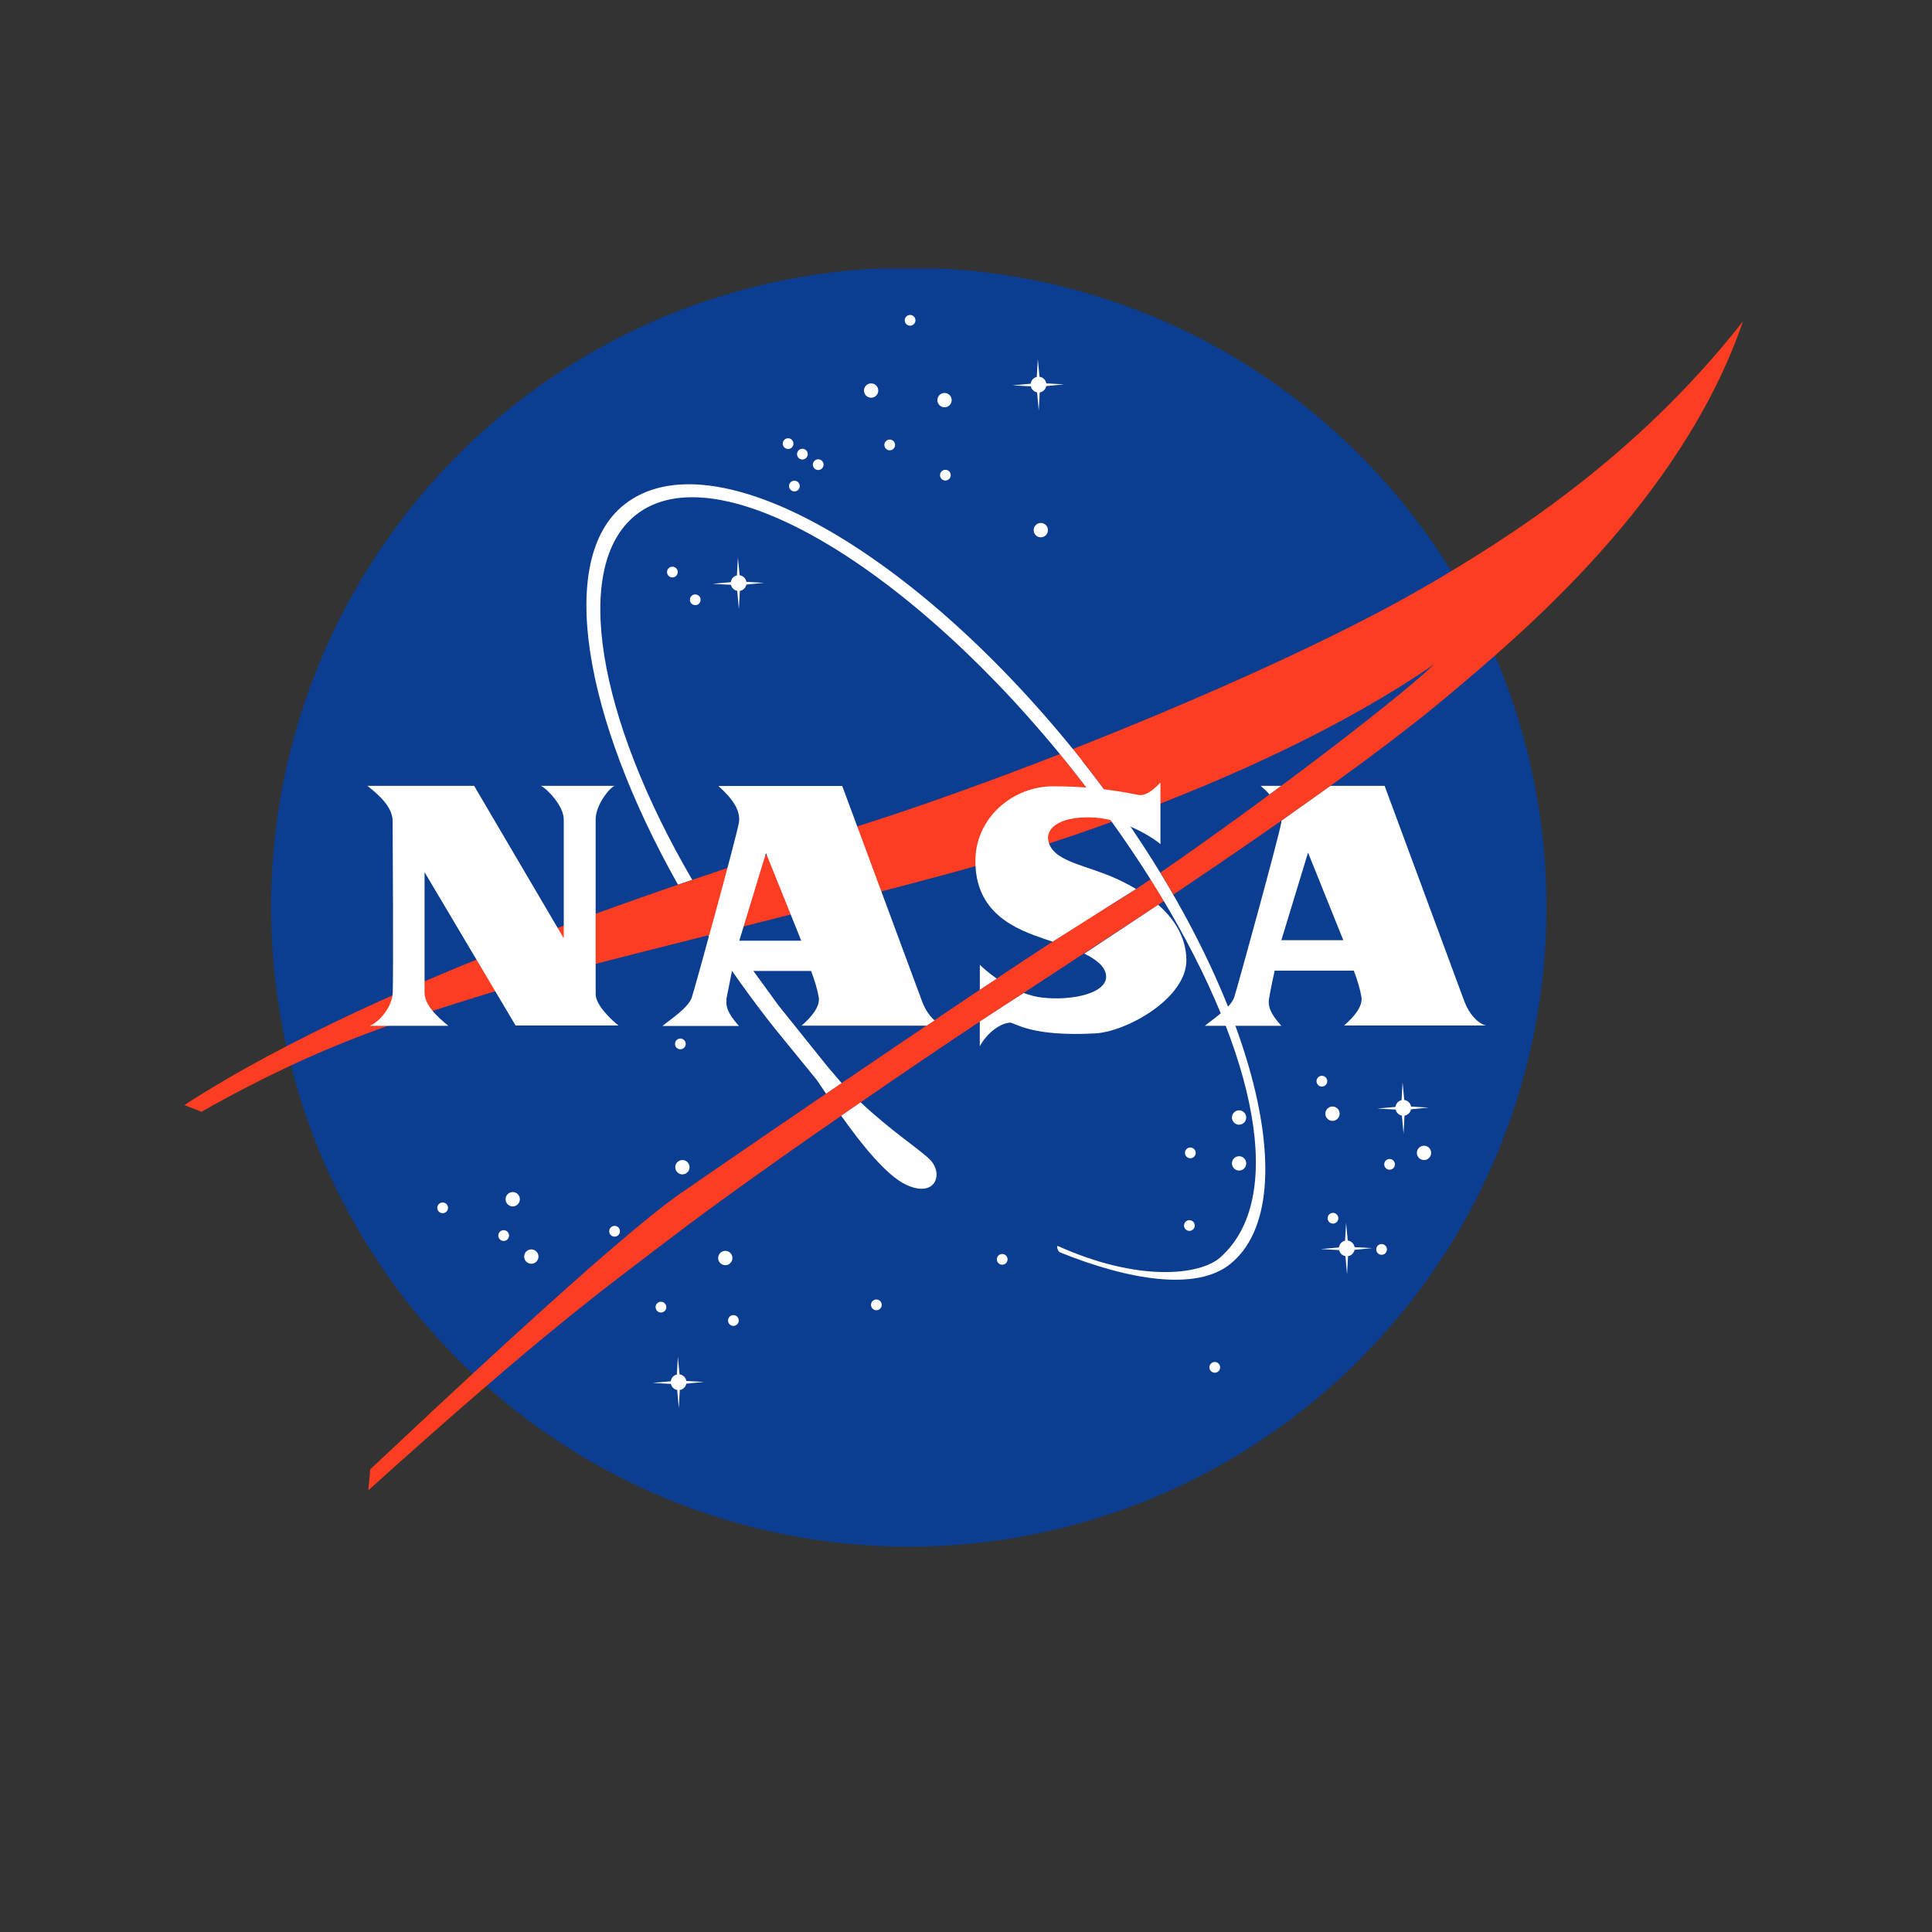 <?xml version="1.0" encoding="UTF-8"?>
<svg xmlns="http://www.w3.org/2000/svg" xmlns:xlink="http://www.w3.org/1999/xlink" width="375pt" height="375pt" viewBox="0 0 375 375" version="1.2">
<rect x="0" y="0" width="375" height="375" fill="#333333" stroke="none"/>
<defs>
<clipPath id="clip1">
  <path d="M 52 52.121 L 301 52.121 L 301 300.371 L 52 300.371 Z M 52 52.121 "/>
</clipPath>
<clipPath id="clip2">
  <path d="M 35.879 62 L 338.645 62 L 338.645 290 L 35.879 290 Z M 35.879 62 "/>
</clipPath>
</defs>
<g id="surface1">
<g clip-path="url(#clip1)" clip-rule="nonzero">
<path style=" stroke:none;fill-rule:nonzero;fill:rgb(4.309%,23.92%,56.859%);fill-opacity:1;" d="M 300.172 176.09 C 300.172 178.121 300.125 180.152 300.023 182.18 C 299.926 184.211 299.773 186.234 299.578 188.258 C 299.379 190.277 299.129 192.293 298.832 194.305 C 298.535 196.312 298.191 198.312 297.793 200.305 C 297.398 202.297 296.957 204.277 296.465 206.25 C 295.973 208.219 295.43 210.176 294.844 212.121 C 294.254 214.066 293.621 215.992 292.938 217.906 C 292.254 219.82 291.527 221.715 290.75 223.59 C 289.977 225.465 289.156 227.324 288.289 229.16 C 287.422 230.996 286.512 232.809 285.559 234.602 C 284.602 236.395 283.605 238.16 282.562 239.902 C 281.52 241.645 280.438 243.359 279.312 245.051 C 278.188 246.738 277.02 248.398 275.812 250.031 C 274.609 251.66 273.363 253.262 272.078 254.832 C 270.793 256.402 269.469 257.941 268.109 259.445 C 266.746 260.949 265.352 262.422 263.918 263.859 C 262.488 265.293 261.02 266.695 259.52 268.059 C 258.02 269.422 256.484 270.75 254.918 272.039 C 253.352 273.328 251.758 274.574 250.129 275.785 C 248.504 276.996 246.848 278.164 245.16 279.293 C 243.477 280.422 241.766 281.508 240.031 282.555 C 238.293 283.598 236.531 284.598 234.742 285.555 C 232.957 286.516 231.148 287.426 229.316 288.297 C 227.484 289.164 225.633 289.988 223.762 290.766 C 221.891 291.543 220 292.273 218.094 292.957 C 216.188 293.641 214.266 294.277 212.324 294.867 C 210.387 295.457 208.434 296 206.469 296.492 C 204.504 296.984 202.531 297.43 200.543 297.828 C 198.555 298.223 196.559 298.57 194.559 298.867 C 192.555 299.168 190.543 299.414 188.527 299.613 C 186.512 299.812 184.492 299.965 182.469 300.062 C 180.445 300.164 178.422 300.211 176.395 300.211 C 174.367 300.211 172.344 300.164 170.32 300.062 C 168.297 299.965 166.277 299.812 164.262 299.613 C 162.246 299.414 160.238 299.168 158.234 298.867 C 156.23 298.57 154.234 298.223 152.246 297.828 C 150.262 297.43 148.285 296.984 146.32 296.492 C 144.355 296 142.402 295.457 140.465 294.867 C 138.523 294.277 136.602 293.641 134.695 292.957 C 132.789 292.273 130.898 291.543 129.027 290.766 C 127.156 289.988 125.305 289.164 123.473 288.297 C 121.641 287.426 119.832 286.516 118.047 285.555 C 116.258 284.598 114.496 283.598 112.762 282.555 C 111.023 281.508 109.312 280.422 107.629 279.293 C 105.941 278.164 104.285 276.996 102.66 275.785 C 101.031 274.574 99.438 273.328 97.871 272.039 C 96.305 270.75 94.77 269.422 93.27 268.059 C 91.77 266.695 90.301 265.293 88.871 263.859 C 87.438 262.422 86.043 260.949 84.68 259.445 C 83.32 257.941 81.996 256.402 80.711 254.832 C 79.426 253.262 78.184 251.66 76.977 250.031 C 75.77 248.398 74.602 246.738 73.477 245.051 C 72.352 243.359 71.27 241.645 70.227 239.902 C 69.184 238.16 68.188 236.395 67.23 234.602 C 66.277 232.809 65.367 230.996 64.5 229.16 C 63.633 227.324 62.812 225.465 62.039 223.59 C 61.262 221.715 60.535 219.82 59.852 217.906 C 59.168 215.992 58.535 214.066 57.945 212.121 C 57.359 210.176 56.816 208.219 56.324 206.25 C 55.832 204.277 55.391 202.297 54.996 200.305 C 54.598 198.312 54.254 196.312 53.957 194.305 C 53.66 192.293 53.41 190.277 53.211 188.258 C 53.016 186.234 52.863 184.211 52.766 182.18 C 52.668 180.152 52.617 178.121 52.617 176.09 C 52.617 174.059 52.668 172.027 52.766 170 C 52.863 167.973 53.016 165.945 53.211 163.926 C 53.41 161.902 53.66 159.887 53.957 157.879 C 54.254 155.867 54.598 153.867 54.996 151.875 C 55.391 149.883 55.832 147.902 56.324 145.93 C 56.816 143.961 57.359 142.004 57.945 140.059 C 58.535 138.117 59.168 136.188 59.852 134.273 C 60.535 132.363 61.262 130.469 62.039 128.59 C 62.812 126.715 63.633 124.859 64.5 123.02 C 65.367 121.184 66.277 119.371 67.23 117.578 C 68.188 115.789 69.184 114.02 70.227 112.277 C 71.27 110.535 72.352 108.82 73.477 107.133 C 74.602 105.441 75.77 103.781 76.977 102.152 C 78.184 100.52 79.426 98.918 80.711 97.348 C 81.996 95.777 83.32 94.242 84.68 92.734 C 86.043 91.23 87.438 89.758 88.871 88.324 C 90.301 86.887 91.77 85.484 93.27 84.121 C 94.77 82.758 96.305 81.43 97.871 80.145 C 99.438 78.855 101.031 77.605 102.66 76.395 C 104.285 75.184 105.941 74.016 107.629 72.887 C 109.312 71.758 111.023 70.672 112.762 69.629 C 114.496 68.582 116.258 67.582 118.047 66.625 C 119.832 65.668 121.641 64.754 123.473 63.887 C 125.305 63.016 127.156 62.195 129.027 61.418 C 130.898 60.641 132.789 59.91 134.695 59.223 C 136.602 58.539 138.523 57.902 140.465 57.312 C 142.402 56.723 144.355 56.184 146.32 55.688 C 148.285 55.195 150.262 54.75 152.246 54.352 C 154.234 53.957 156.23 53.609 158.234 53.312 C 160.238 53.016 162.246 52.766 164.262 52.566 C 166.277 52.367 168.297 52.219 170.32 52.117 C 172.344 52.02 174.367 51.969 176.395 51.969 C 178.422 51.969 180.445 52.02 182.469 52.117 C 184.492 52.219 186.512 52.367 188.527 52.566 C 190.543 52.766 192.555 53.016 194.559 53.312 C 196.559 53.609 198.555 53.957 200.543 54.352 C 202.531 54.75 204.504 55.195 206.469 55.688 C 208.434 56.184 210.387 56.723 212.324 57.312 C 214.266 57.902 216.188 58.539 218.094 59.223 C 220 59.91 221.891 60.641 223.762 61.418 C 225.633 62.195 227.484 63.016 229.316 63.887 C 231.148 64.754 232.957 65.668 234.742 66.625 C 236.531 67.582 238.293 68.582 240.031 69.629 C 241.766 70.672 243.477 71.758 245.16 72.887 C 246.848 74.016 248.504 75.184 250.129 76.395 C 251.758 77.605 253.352 78.855 254.918 80.145 C 256.484 81.43 258.02 82.758 259.52 84.121 C 261.02 85.484 262.488 86.887 263.918 88.324 C 265.352 89.758 266.746 91.23 268.109 92.734 C 269.469 94.242 270.793 95.777 272.078 97.348 C 273.363 98.918 274.609 100.52 275.812 102.152 C 277.02 103.781 278.188 105.441 279.312 107.133 C 280.438 108.82 281.52 110.535 282.562 112.277 C 283.605 114.02 284.602 115.789 285.559 117.578 C 286.512 119.371 287.422 121.184 288.289 123.02 C 289.156 124.859 289.977 126.715 290.75 128.59 C 291.527 130.469 292.254 132.363 292.938 134.273 C 293.621 136.188 294.254 138.117 294.844 140.059 C 295.43 142.004 295.973 143.961 296.465 145.93 C 296.957 147.902 297.398 149.883 297.793 151.875 C 298.191 153.867 298.535 155.867 298.832 157.879 C 299.129 159.887 299.379 161.902 299.578 163.926 C 299.773 165.945 299.926 167.973 300.023 170 C 300.125 172.027 300.172 174.059 300.172 176.09 Z M 300.172 176.09 "/>
</g>
<path style=" stroke:none;fill-rule:nonzero;fill:rgb(100%,100%,100%);fill-opacity:1;" d="M 170.473 75.809 C 170.473 75.992 170.438 76.172 170.367 76.344 C 170.297 76.512 170.199 76.664 170.066 76.793 C 169.938 76.926 169.789 77.023 169.617 77.094 C 169.449 77.164 169.27 77.199 169.086 77.199 C 168.902 77.199 168.727 77.164 168.555 77.094 C 168.387 77.023 168.234 76.926 168.105 76.793 C 167.977 76.664 167.875 76.512 167.805 76.344 C 167.734 76.172 167.699 75.992 167.699 75.809 C 167.699 75.625 167.734 75.449 167.805 75.277 C 167.875 75.105 167.977 74.957 168.105 74.824 C 168.234 74.695 168.387 74.594 168.555 74.523 C 168.727 74.453 168.902 74.418 169.086 74.418 C 169.27 74.418 169.449 74.453 169.617 74.523 C 169.789 74.594 169.938 74.695 170.066 74.824 C 170.199 74.957 170.297 75.105 170.367 75.277 C 170.438 75.449 170.473 75.625 170.473 75.809 Z M 170.473 75.809 "/>
<path style=" stroke:none;fill-rule:nonzero;fill:rgb(100%,100%,100%);fill-opacity:1;" d="M 184.719 77.664 C 184.719 77.848 184.684 78.027 184.613 78.199 C 184.543 78.367 184.445 78.52 184.312 78.648 C 184.184 78.777 184.035 78.879 183.863 78.949 C 183.695 79.02 183.516 79.055 183.332 79.055 C 183.148 79.055 182.973 79.02 182.801 78.949 C 182.633 78.879 182.48 78.777 182.352 78.648 C 182.223 78.52 182.121 78.367 182.051 78.199 C 181.98 78.027 181.945 77.848 181.945 77.664 C 181.945 77.48 181.98 77.305 182.051 77.133 C 182.121 76.961 182.223 76.812 182.352 76.68 C 182.48 76.551 182.633 76.449 182.801 76.379 C 182.973 76.309 183.148 76.273 183.332 76.273 C 183.516 76.273 183.695 76.309 183.863 76.379 C 184.035 76.449 184.184 76.551 184.312 76.68 C 184.445 76.812 184.543 76.961 184.613 77.133 C 184.684 77.305 184.719 77.48 184.719 77.664 Z M 184.719 77.664 "/>
<path style=" stroke:none;fill-rule:nonzero;fill:rgb(100%,100%,100%);fill-opacity:1;" d="M 203.406 102.898 C 203.406 103.082 203.371 103.258 203.301 103.43 C 203.23 103.602 203.133 103.75 203 103.883 C 202.871 104.012 202.723 104.113 202.551 104.184 C 202.383 104.254 202.203 104.289 202.02 104.289 C 201.836 104.289 201.66 104.254 201.488 104.184 C 201.32 104.113 201.168 104.012 201.039 103.883 C 200.91 103.75 200.809 103.602 200.738 103.43 C 200.668 103.258 200.633 103.082 200.633 102.898 C 200.633 102.711 200.668 102.535 200.738 102.363 C 200.809 102.195 200.91 102.043 201.039 101.914 C 201.168 101.781 201.32 101.684 201.488 101.613 C 201.66 101.543 201.836 101.508 202.02 101.508 C 202.203 101.508 202.383 101.543 202.551 101.613 C 202.723 101.684 202.871 101.781 203 101.914 C 203.133 102.043 203.23 102.195 203.301 102.363 C 203.371 102.535 203.406 102.711 203.406 102.898 Z M 203.406 102.898 "/>
<path style=" stroke:none;fill-rule:nonzero;fill:rgb(100%,100%,100%);fill-opacity:1;" d="M 100.906 232.77 C 100.906 232.957 100.871 233.133 100.801 233.305 C 100.73 233.473 100.629 233.625 100.5 233.754 C 100.371 233.887 100.219 233.984 100.051 234.055 C 99.879 234.129 99.703 234.164 99.52 234.164 C 99.336 234.164 99.156 234.129 98.988 234.055 C 98.816 233.984 98.668 233.887 98.539 233.754 C 98.406 233.625 98.309 233.473 98.238 233.305 C 98.168 233.133 98.133 232.957 98.133 232.77 C 98.133 232.586 98.168 232.41 98.238 232.238 C 98.309 232.066 98.406 231.918 98.539 231.785 C 98.668 231.656 98.816 231.555 98.988 231.484 C 99.156 231.414 99.336 231.379 99.52 231.379 C 99.703 231.379 99.879 231.414 100.051 231.484 C 100.219 231.555 100.371 231.656 100.5 231.785 C 100.629 231.918 100.73 232.066 100.801 232.238 C 100.871 232.41 100.906 232.586 100.906 232.77 Z M 100.906 232.77 "/>
<path style=" stroke:none;fill-rule:nonzero;fill:rgb(100%,100%,100%);fill-opacity:1;" d="M 104.516 243.902 C 104.516 244.086 104.48 244.266 104.41 244.434 C 104.34 244.605 104.238 244.758 104.109 244.887 C 103.977 245.016 103.828 245.117 103.656 245.188 C 103.488 245.258 103.312 245.293 103.125 245.293 C 102.941 245.293 102.766 245.258 102.598 245.188 C 102.426 245.117 102.277 245.016 102.145 244.887 C 102.016 244.758 101.914 244.605 101.844 244.434 C 101.773 244.266 101.738 244.086 101.738 243.902 C 101.738 243.719 101.773 243.539 101.844 243.371 C 101.914 243.199 102.016 243.051 102.145 242.918 C 102.277 242.789 102.426 242.688 102.598 242.617 C 102.766 242.547 102.941 242.512 103.125 242.512 C 103.312 242.512 103.488 242.547 103.656 242.617 C 103.828 242.688 103.977 242.789 104.109 242.918 C 104.238 243.051 104.34 243.199 104.41 243.371 C 104.48 243.539 104.516 243.719 104.516 243.902 Z M 104.516 243.902 "/>
<path style=" stroke:none;fill-rule:nonzero;fill:rgb(100%,100%,100%);fill-opacity:1;" d="M 86.961 234.441 C 86.961 234.578 86.934 234.711 86.879 234.84 C 86.828 234.969 86.754 235.078 86.656 235.176 C 86.559 235.273 86.445 235.352 86.316 235.402 C 86.191 235.457 86.059 235.484 85.922 235.484 C 85.781 235.484 85.648 235.457 85.523 235.402 C 85.395 235.352 85.281 235.273 85.184 235.176 C 85.086 235.078 85.012 234.969 84.961 234.84 C 84.906 234.711 84.879 234.578 84.879 234.441 C 84.879 234.301 84.906 234.168 84.961 234.043 C 85.012 233.914 85.086 233.801 85.184 233.703 C 85.281 233.605 85.395 233.531 85.523 233.477 C 85.648 233.426 85.781 233.398 85.922 233.398 C 86.059 233.398 86.191 233.426 86.316 233.477 C 86.445 233.531 86.559 233.605 86.656 233.703 C 86.754 233.801 86.828 233.914 86.879 234.043 C 86.934 234.168 86.961 234.301 86.961 234.441 Z M 86.961 234.441 "/>
<path style=" stroke:none;fill-rule:nonzero;fill:rgb(100%,100%,100%);fill-opacity:1;" d="M 143.395 256.309 C 143.395 256.449 143.367 256.582 143.312 256.711 C 143.262 256.836 143.188 256.949 143.09 257.047 C 142.988 257.145 142.879 257.223 142.75 257.273 C 142.621 257.328 142.488 257.355 142.352 257.355 C 142.211 257.355 142.078 257.328 141.953 257.273 C 141.824 257.223 141.711 257.145 141.613 257.047 C 141.516 256.949 141.441 256.836 141.387 256.711 C 141.336 256.582 141.309 256.449 141.309 256.309 C 141.309 256.172 141.336 256.035 141.387 255.91 C 141.441 255.781 141.516 255.668 141.613 255.57 C 141.711 255.473 141.824 255.395 141.953 255.344 C 142.078 255.289 142.211 255.266 142.352 255.266 C 142.488 255.266 142.621 255.289 142.75 255.344 C 142.879 255.395 142.992 255.473 143.09 255.57 C 143.188 255.668 143.262 255.781 143.312 255.91 C 143.367 256.035 143.395 256.172 143.395 256.309 Z M 143.395 256.309 "/>
<path style=" stroke:none;fill-rule:nonzero;fill:rgb(100%,100%,100%);fill-opacity:1;" d="M 231.898 237.875 C 231.898 238.012 231.871 238.145 231.816 238.273 C 231.766 238.398 231.691 238.512 231.594 238.609 C 231.496 238.707 231.383 238.781 231.258 238.836 C 231.129 238.891 230.996 238.914 230.859 238.914 C 230.719 238.914 230.586 238.891 230.461 238.836 C 230.332 238.781 230.223 238.707 230.125 238.609 C 230.027 238.512 229.949 238.398 229.898 238.273 C 229.844 238.145 229.82 238.012 229.82 237.875 C 229.82 237.734 229.844 237.602 229.898 237.473 C 229.949 237.348 230.027 237.234 230.125 237.137 C 230.223 237.039 230.332 236.965 230.461 236.91 C 230.586 236.859 230.719 236.832 230.859 236.832 C 230.996 236.832 231.129 236.859 231.258 236.91 C 231.383 236.965 231.496 237.039 231.594 237.137 C 231.691 237.234 231.766 237.348 231.82 237.473 C 231.871 237.602 231.898 237.734 231.898 237.875 Z M 231.898 237.875 "/>
<path style=" stroke:none;fill-rule:nonzero;fill:rgb(100%,100%,100%);fill-opacity:1;" d="M 257.621 209.859 C 257.621 209.996 257.594 210.129 257.543 210.258 C 257.488 210.387 257.414 210.5 257.316 210.598 C 257.219 210.695 257.105 210.77 256.977 210.824 C 256.852 210.875 256.719 210.902 256.578 210.902 C 256.441 210.902 256.309 210.875 256.18 210.824 C 256.051 210.77 255.941 210.695 255.844 210.598 C 255.746 210.5 255.668 210.387 255.617 210.258 C 255.562 210.129 255.535 209.996 255.535 209.859 C 255.535 209.719 255.562 209.586 255.617 209.457 C 255.668 209.328 255.746 209.215 255.844 209.117 C 255.941 209.02 256.051 208.945 256.18 208.891 C 256.309 208.84 256.441 208.812 256.578 208.812 C 256.719 208.812 256.852 208.84 256.977 208.891 C 257.105 208.945 257.219 209.02 257.316 209.117 C 257.414 209.215 257.488 209.328 257.543 209.457 C 257.594 209.586 257.621 209.719 257.621 209.859 Z M 257.621 209.859 "/>
<path style=" stroke:none;fill-rule:nonzero;fill:rgb(100%,100%,100%);fill-opacity:1;" d="M 131.551 111.035 C 131.551 111.176 131.523 111.309 131.469 111.434 C 131.418 111.562 131.344 111.676 131.246 111.773 C 131.148 111.871 131.035 111.945 130.906 112 C 130.781 112.051 130.648 112.078 130.508 112.078 C 130.371 112.078 130.238 112.051 130.113 112 C 129.984 111.945 129.871 111.871 129.773 111.773 C 129.676 111.676 129.602 111.562 129.551 111.434 C 129.496 111.309 129.469 111.176 129.469 111.035 C 129.469 110.898 129.496 110.766 129.551 110.637 C 129.602 110.508 129.676 110.398 129.773 110.301 C 129.871 110.203 129.984 110.125 130.113 110.074 C 130.238 110.02 130.371 109.992 130.508 109.992 C 130.648 109.992 130.781 110.02 130.906 110.074 C 131.035 110.125 131.148 110.203 131.246 110.301 C 131.344 110.398 131.418 110.508 131.469 110.637 C 131.523 110.766 131.551 110.898 131.551 111.035 Z M 131.551 111.035 "/>
<path style=" stroke:none;fill-rule:nonzero;fill:rgb(100%,100%,100%);fill-opacity:1;" d="M 159.855 90.188 C 159.855 90.328 159.832 90.461 159.777 90.586 C 159.727 90.715 159.648 90.828 159.551 90.926 C 159.457 91.023 159.344 91.098 159.215 91.152 C 159.09 91.203 158.957 91.23 158.816 91.23 C 158.68 91.23 158.547 91.203 158.422 91.152 C 158.293 91.098 158.18 91.023 158.082 90.926 C 157.984 90.828 157.91 90.715 157.859 90.586 C 157.805 90.461 157.777 90.328 157.777 90.188 C 157.777 90.051 157.805 89.918 157.859 89.789 C 157.91 89.66 157.984 89.551 158.082 89.453 C 158.18 89.355 158.293 89.277 158.422 89.227 C 158.547 89.172 158.68 89.145 158.816 89.145 C 158.957 89.145 159.09 89.172 159.215 89.227 C 159.344 89.277 159.457 89.355 159.551 89.453 C 159.648 89.551 159.727 89.66 159.777 89.789 C 159.832 89.918 159.855 90.051 159.855 90.188 Z M 159.855 90.188 "/>
<path style=" stroke:none;fill-rule:nonzero;fill:rgb(100%,100%,100%);fill-opacity:1;" d="M 156.781 88.148 C 156.781 88.285 156.758 88.418 156.703 88.547 C 156.652 88.676 156.574 88.785 156.477 88.883 C 156.379 88.98 156.27 89.059 156.141 89.109 C 156.016 89.164 155.883 89.191 155.742 89.191 C 155.605 89.191 155.473 89.164 155.344 89.109 C 155.219 89.059 155.105 88.98 155.008 88.883 C 154.91 88.785 154.836 88.676 154.785 88.547 C 154.73 88.418 154.703 88.285 154.703 88.148 C 154.703 88.008 154.73 87.875 154.785 87.75 C 154.836 87.621 154.91 87.508 155.008 87.41 C 155.105 87.312 155.219 87.238 155.344 87.184 C 155.473 87.133 155.605 87.105 155.742 87.105 C 155.883 87.105 156.016 87.133 156.141 87.184 C 156.27 87.238 156.379 87.312 156.477 87.41 C 156.574 87.508 156.652 87.621 156.703 87.75 C 156.758 87.875 156.781 88.008 156.781 88.148 Z M 156.781 88.148 "/>
<path style=" stroke:none;fill-rule:nonzero;fill:rgb(100%,100%,100%);fill-opacity:1;" d="M 154.008 86.105 C 154.008 86.246 153.98 86.379 153.93 86.504 C 153.875 86.633 153.801 86.746 153.703 86.844 C 153.605 86.941 153.492 87.016 153.367 87.07 C 153.238 87.121 153.105 87.148 152.969 87.148 C 152.832 87.148 152.699 87.121 152.57 87.07 C 152.441 87.016 152.332 86.941 152.234 86.844 C 152.137 86.746 152.062 86.633 152.008 86.504 C 151.957 86.379 151.93 86.246 151.93 86.105 C 151.93 85.969 151.957 85.836 152.008 85.707 C 152.062 85.582 152.137 85.469 152.234 85.371 C 152.332 85.273 152.441 85.195 152.57 85.145 C 152.699 85.09 152.832 85.066 152.969 85.066 C 153.105 85.066 153.238 85.09 153.367 85.145 C 153.492 85.195 153.605 85.273 153.703 85.371 C 153.801 85.469 153.875 85.582 153.93 85.707 C 153.98 85.836 154.008 85.969 154.008 86.105 Z M 154.008 86.105 "/>
<path style=" stroke:none;fill-rule:nonzero;fill:rgb(100%,100%,100%);fill-opacity:1;" d="M 135.988 116.418 C 135.988 116.559 135.965 116.691 135.91 116.82 C 135.859 116.945 135.781 117.059 135.684 117.156 C 135.586 117.254 135.477 117.328 135.348 117.383 C 135.219 117.434 135.09 117.461 134.949 117.461 C 134.812 117.461 134.68 117.434 134.551 117.383 C 134.426 117.328 134.312 117.254 134.215 117.156 C 134.117 117.059 134.043 116.945 133.988 116.82 C 133.938 116.691 133.91 116.559 133.91 116.418 C 133.91 116.281 133.938 116.148 133.988 116.02 C 134.043 115.895 134.117 115.781 134.215 115.684 C 134.312 115.586 134.426 115.512 134.551 115.457 C 134.68 115.402 134.812 115.379 134.949 115.379 C 135.09 115.379 135.219 115.402 135.348 115.457 C 135.477 115.512 135.586 115.586 135.684 115.684 C 135.781 115.781 135.859 115.895 135.91 116.02 C 135.965 116.148 135.988 116.281 135.988 116.418 Z M 135.988 116.418 "/>
<path style=" stroke:none;fill-rule:nonzero;fill:rgb(100%,100%,100%);fill-opacity:1;" d="M 177.688 62.172 C 177.688 62.312 177.66 62.445 177.609 62.57 C 177.555 62.699 177.48 62.812 177.383 62.91 C 177.285 63.008 177.172 63.082 177.047 63.137 C 176.918 63.188 176.785 63.215 176.648 63.215 C 176.508 63.215 176.379 63.188 176.25 63.137 C 176.121 63.082 176.012 63.008 175.914 62.91 C 175.816 62.812 175.738 62.699 175.688 62.57 C 175.633 62.445 175.609 62.312 175.609 62.172 C 175.609 62.035 175.633 61.902 175.688 61.773 C 175.738 61.645 175.816 61.535 175.914 61.438 C 176.012 61.34 176.121 61.262 176.25 61.211 C 176.379 61.156 176.508 61.129 176.648 61.129 C 176.785 61.129 176.918 61.156 177.047 61.211 C 177.172 61.262 177.285 61.34 177.383 61.438 C 177.48 61.535 177.555 61.645 177.609 61.773 C 177.66 61.902 177.688 62.035 177.688 62.172 Z M 177.688 62.172 "/>
<path style=" stroke:none;fill-rule:nonzero;fill:rgb(100%,100%,100%);fill-opacity:1;" d="M 184.535 92.23 C 184.535 92.367 184.508 92.5 184.457 92.629 C 184.402 92.754 184.328 92.867 184.23 92.965 C 184.133 93.062 184.02 93.141 183.895 93.191 C 183.766 93.246 183.633 93.27 183.496 93.27 C 183.359 93.27 183.227 93.246 183.098 93.191 C 182.973 93.141 182.859 93.062 182.762 92.965 C 182.664 92.867 182.59 92.754 182.535 92.629 C 182.484 92.5 182.457 92.367 182.457 92.23 C 182.457 92.09 182.484 91.957 182.535 91.832 C 182.59 91.703 182.664 91.59 182.762 91.492 C 182.859 91.395 182.973 91.32 183.098 91.266 C 183.227 91.215 183.359 91.188 183.496 91.188 C 183.633 91.188 183.766 91.215 183.895 91.266 C 184.02 91.32 184.133 91.395 184.23 91.492 C 184.328 91.59 184.402 91.703 184.457 91.832 C 184.508 91.957 184.535 92.09 184.535 92.23 Z M 184.535 92.23 "/>
<path style=" stroke:none;fill-rule:nonzero;fill:rgb(100%,100%,100%);fill-opacity:1;" d="M 173.734 86.359 C 173.734 86.5 173.707 86.633 173.652 86.758 C 173.602 86.887 173.527 87 173.43 87.098 C 173.332 87.195 173.219 87.27 173.094 87.324 C 172.965 87.375 172.832 87.402 172.695 87.402 C 172.555 87.402 172.426 87.375 172.297 87.324 C 172.168 87.27 172.059 87.195 171.961 87.098 C 171.863 87 171.785 86.887 171.734 86.758 C 171.68 86.633 171.656 86.5 171.656 86.359 C 171.656 86.223 171.68 86.09 171.734 85.961 C 171.785 85.832 171.863 85.723 171.961 85.625 C 172.059 85.527 172.168 85.449 172.297 85.398 C 172.426 85.344 172.555 85.316 172.695 85.316 C 172.832 85.316 172.965 85.344 173.094 85.398 C 173.219 85.449 173.332 85.527 173.43 85.625 C 173.527 85.723 173.602 85.832 173.652 85.961 C 173.707 86.09 173.734 86.223 173.734 86.359 Z M 173.734 86.359 "/>
<path style=" stroke:none;fill-rule:nonzero;fill:rgb(100%,100%,100%);fill-opacity:1;" d="M 155.23 94.34 C 155.23 94.48 155.203 94.613 155.152 94.738 C 155.098 94.867 155.023 94.98 154.926 95.078 C 154.828 95.176 154.719 95.25 154.59 95.305 C 154.461 95.355 154.328 95.383 154.191 95.383 C 154.055 95.383 153.922 95.355 153.793 95.305 C 153.668 95.25 153.555 95.176 153.457 95.078 C 153.359 94.98 153.285 94.867 153.23 94.738 C 153.18 94.613 153.152 94.48 153.152 94.34 C 153.152 94.203 153.18 94.07 153.23 93.941 C 153.285 93.816 153.359 93.703 153.457 93.605 C 153.555 93.508 153.668 93.43 153.793 93.379 C 153.922 93.324 154.055 93.301 154.191 93.301 C 154.328 93.301 154.461 93.324 154.59 93.379 C 154.719 93.43 154.828 93.508 154.926 93.605 C 155.023 93.703 155.098 93.816 155.152 93.941 C 155.203 94.07 155.23 94.203 155.23 94.34 Z M 155.23 94.34 "/>
<path style=" stroke:none;fill-rule:nonzero;fill:rgb(100%,100%,100%);fill-opacity:1;" d="M 236.824 265.402 C 236.824 265.543 236.797 265.676 236.746 265.801 C 236.691 265.93 236.617 266.043 236.52 266.141 C 236.422 266.238 236.312 266.312 236.184 266.367 C 236.055 266.418 235.922 266.445 235.785 266.445 C 235.648 266.445 235.516 266.418 235.387 266.367 C 235.262 266.312 235.148 266.238 235.051 266.141 C 234.953 266.043 234.879 265.93 234.824 265.801 C 234.773 265.676 234.746 265.543 234.746 265.402 C 234.746 265.266 234.773 265.133 234.824 265.004 C 234.879 264.875 234.953 264.766 235.051 264.668 C 235.148 264.57 235.262 264.492 235.387 264.441 C 235.516 264.387 235.648 264.359 235.785 264.359 C 235.922 264.359 236.055 264.387 236.184 264.441 C 236.312 264.492 236.422 264.57 236.52 264.668 C 236.617 264.766 236.691 264.875 236.746 265.004 C 236.797 265.133 236.824 265.266 236.824 265.402 Z M 236.824 265.402 "/>
<path style=" stroke:none;fill-rule:nonzero;fill:rgb(100%,100%,100%);fill-opacity:1;" d="M 98.805 239.82 C 98.805 239.961 98.777 240.094 98.723 240.223 C 98.672 240.348 98.598 240.461 98.5 240.559 C 98.402 240.66 98.289 240.734 98.16 240.785 C 98.031 240.84 97.898 240.867 97.762 240.867 C 97.621 240.867 97.488 240.84 97.363 240.785 C 97.234 240.734 97.121 240.66 97.023 240.559 C 96.926 240.461 96.852 240.348 96.797 240.223 C 96.746 240.094 96.719 239.961 96.719 239.82 C 96.719 239.684 96.746 239.551 96.797 239.422 C 96.852 239.293 96.926 239.18 97.023 239.082 C 97.121 238.984 97.234 238.91 97.363 238.855 C 97.488 238.801 97.621 238.777 97.762 238.777 C 97.898 238.777 98.031 238.801 98.16 238.855 C 98.289 238.91 98.402 238.984 98.5 239.082 C 98.598 239.18 98.672 239.293 98.723 239.422 C 98.777 239.551 98.805 239.684 98.805 239.82 Z M 98.805 239.82 "/>
<path style=" stroke:none;fill-rule:nonzero;fill:rgb(100%,100%,100%);fill-opacity:1;" d="M 171.145 253.273 C 171.145 253.41 171.121 253.543 171.066 253.672 C 171.016 253.801 170.938 253.914 170.84 254.012 C 170.742 254.109 170.629 254.184 170.504 254.238 C 170.375 254.293 170.242 254.316 170.105 254.316 C 169.965 254.316 169.832 254.293 169.703 254.238 C 169.578 254.184 169.465 254.109 169.367 254.012 C 169.27 253.914 169.195 253.801 169.141 253.672 C 169.09 253.543 169.062 253.41 169.062 253.273 C 169.062 253.133 169.09 253 169.141 252.871 C 169.195 252.746 169.27 252.633 169.367 252.535 C 169.465 252.434 169.578 252.359 169.703 252.309 C 169.832 252.254 169.965 252.227 170.105 252.227 C 170.242 252.227 170.375 252.254 170.504 252.309 C 170.629 252.359 170.742 252.434 170.84 252.535 C 170.938 252.633 171.016 252.746 171.066 252.871 C 171.121 253 171.145 253.133 171.145 253.273 Z M 171.145 253.273 "/>
<path style=" stroke:none;fill-rule:nonzero;fill:rgb(100%,100%,100%);fill-opacity:1;" d="M 120.332 238.988 C 120.332 239.125 120.309 239.258 120.254 239.387 C 120.203 239.516 120.125 239.629 120.027 239.727 C 119.93 239.824 119.816 239.898 119.691 239.953 C 119.562 240.004 119.43 240.031 119.293 240.031 C 119.152 240.031 119.02 240.004 118.891 239.953 C 118.766 239.898 118.652 239.824 118.555 239.727 C 118.457 239.629 118.383 239.516 118.328 239.387 C 118.277 239.258 118.25 239.125 118.25 238.988 C 118.25 238.848 118.277 238.715 118.328 238.586 C 118.383 238.457 118.457 238.344 118.555 238.246 C 118.652 238.148 118.766 238.074 118.891 238.02 C 119.02 237.969 119.152 237.941 119.293 237.941 C 119.43 237.941 119.562 237.969 119.691 238.02 C 119.816 238.074 119.93 238.148 120.027 238.246 C 120.125 238.344 120.203 238.457 120.254 238.586 C 120.309 238.715 120.332 238.848 120.332 238.988 Z M 120.332 238.988 "/>
<path style=" stroke:none;fill-rule:nonzero;fill:rgb(100%,100%,100%);fill-opacity:1;" d="M 129.332 253.715 C 129.332 253.852 129.305 253.988 129.254 254.113 C 129.199 254.242 129.125 254.355 129.027 254.453 C 128.93 254.551 128.816 254.629 128.688 254.68 C 128.562 254.734 128.426 254.762 128.289 254.762 C 128.152 254.762 128.02 254.734 127.891 254.68 C 127.762 254.629 127.648 254.551 127.551 254.453 C 127.453 254.355 127.379 254.242 127.328 254.113 C 127.273 253.988 127.246 253.852 127.246 253.715 C 127.246 253.574 127.273 253.441 127.328 253.316 C 127.379 253.188 127.453 253.074 127.551 252.977 C 127.648 252.879 127.762 252.801 127.891 252.75 C 128.02 252.695 128.152 252.668 128.289 252.668 C 128.426 252.668 128.562 252.695 128.688 252.75 C 128.816 252.801 128.93 252.879 129.027 252.977 C 129.125 253.074 129.199 253.188 129.254 253.316 C 129.305 253.441 129.332 253.574 129.332 253.715 Z M 129.332 253.715 "/>
<path style=" stroke:none;fill-rule:nonzero;fill:rgb(100%,100%,100%);fill-opacity:1;" d="M 195.566 244.438 C 195.566 244.574 195.539 244.711 195.488 244.836 C 195.434 244.965 195.359 245.078 195.262 245.176 C 195.164 245.273 195.051 245.348 194.926 245.402 C 194.797 245.453 194.664 245.48 194.527 245.48 C 194.391 245.48 194.258 245.453 194.129 245.402 C 194 245.348 193.891 245.273 193.793 245.176 C 193.695 245.078 193.621 244.965 193.566 244.836 C 193.516 244.711 193.488 244.574 193.488 244.438 C 193.488 244.301 193.516 244.168 193.566 244.039 C 193.621 243.91 193.695 243.797 193.793 243.699 C 193.891 243.602 194 243.527 194.129 243.477 C 194.258 243.422 194.391 243.395 194.527 243.395 C 194.664 243.395 194.797 243.422 194.926 243.477 C 195.051 243.527 195.164 243.602 195.262 243.699 C 195.359 243.797 195.434 243.91 195.488 244.039 C 195.539 244.168 195.566 244.301 195.566 244.438 Z M 195.566 244.438 "/>
<path style=" stroke:none;fill-rule:nonzero;fill:rgb(100%,100%,100%);fill-opacity:1;" d="M 232.082 223.773 C 232.082 223.91 232.055 224.043 232.004 224.172 C 231.949 224.301 231.875 224.41 231.777 224.508 C 231.68 224.605 231.566 224.684 231.441 224.734 C 231.312 224.789 231.18 224.816 231.043 224.816 C 230.906 224.816 230.773 224.789 230.645 224.734 C 230.52 224.684 230.406 224.605 230.309 224.508 C 230.211 224.41 230.137 224.301 230.082 224.172 C 230.031 224.043 230.004 223.91 230.004 223.773 C 230.004 223.633 230.031 223.5 230.082 223.375 C 230.137 223.246 230.211 223.133 230.309 223.035 C 230.406 222.938 230.52 222.863 230.645 222.809 C 230.773 222.758 230.906 222.73 231.043 222.73 C 231.18 222.73 231.312 222.758 231.441 222.809 C 231.566 222.863 231.68 222.938 231.777 223.035 C 231.875 223.133 231.949 223.246 232.004 223.375 C 232.055 223.5 232.082 223.633 232.082 223.773 Z M 232.082 223.773 "/>
<path style=" stroke:none;fill-rule:nonzero;fill:rgb(100%,100%,100%);fill-opacity:1;" d="M 259.77 236.457 C 259.77 236.594 259.742 236.727 259.688 236.855 C 259.637 236.984 259.562 237.098 259.465 237.195 C 259.367 237.293 259.254 237.367 259.125 237.418 C 259 237.473 258.867 237.5 258.727 237.5 C 258.59 237.5 258.457 237.473 258.332 237.418 C 258.203 237.367 258.09 237.293 257.992 237.195 C 257.895 237.098 257.82 236.984 257.77 236.855 C 257.715 236.727 257.688 236.594 257.688 236.457 C 257.688 236.32 257.715 236.188 257.77 236.059 C 257.82 235.93 257.895 235.816 257.992 235.719 C 258.09 235.621 258.203 235.547 258.332 235.496 C 258.457 235.441 258.59 235.414 258.727 235.414 C 258.867 235.414 259 235.441 259.125 235.496 C 259.254 235.547 259.367 235.621 259.465 235.719 C 259.562 235.816 259.637 235.93 259.688 236.059 C 259.742 236.188 259.77 236.32 259.77 236.457 Z M 259.77 236.457 "/>
<path style=" stroke:none;fill-rule:nonzero;fill:rgb(100%,100%,100%);fill-opacity:1;" d="M 269.203 242.512 C 269.203 242.648 269.176 242.781 269.125 242.91 C 269.07 243.039 268.996 243.152 268.898 243.25 C 268.801 243.348 268.688 243.422 268.562 243.473 C 268.434 243.527 268.301 243.555 268.164 243.555 C 268.027 243.555 267.895 243.527 267.766 243.473 C 267.641 243.422 267.527 243.348 267.43 243.25 C 267.332 243.152 267.258 243.039 267.203 242.91 C 267.152 242.781 267.125 242.648 267.125 242.512 C 267.125 242.375 267.152 242.242 267.203 242.113 C 267.258 241.984 267.332 241.871 267.43 241.773 C 267.527 241.676 267.641 241.602 267.766 241.547 C 267.895 241.496 268.027 241.469 268.164 241.469 C 268.301 241.469 268.434 241.496 268.562 241.547 C 268.688 241.602 268.801 241.676 268.898 241.773 C 268.996 241.871 269.07 241.984 269.125 242.113 C 269.176 242.242 269.203 242.375 269.203 242.512 Z M 269.203 242.512 "/>
<path style=" stroke:none;fill-rule:nonzero;fill:rgb(100%,100%,100%);fill-opacity:1;" d="M 270.754 226 C 270.754 226.137 270.727 226.27 270.676 226.398 C 270.621 226.527 270.547 226.637 270.449 226.734 C 270.352 226.832 270.242 226.91 270.113 226.961 C 269.984 227.016 269.852 227.043 269.715 227.043 C 269.578 227.043 269.445 227.016 269.316 226.961 C 269.191 226.91 269.078 226.832 268.98 226.734 C 268.883 226.637 268.809 226.527 268.754 226.398 C 268.703 226.27 268.676 226.137 268.676 226 C 268.676 225.859 268.703 225.727 268.754 225.602 C 268.809 225.473 268.883 225.359 268.98 225.262 C 269.078 225.164 269.191 225.09 269.316 225.035 C 269.445 224.984 269.578 224.957 269.715 224.957 C 269.852 224.957 269.984 224.984 270.113 225.035 C 270.242 225.09 270.352 225.164 270.449 225.262 C 270.547 225.359 270.621 225.473 270.676 225.602 C 270.727 225.727 270.754 225.859 270.754 226 Z M 270.754 226 "/>
<path style=" stroke:none;fill-rule:nonzero;fill:rgb(100%,100%,100%);fill-opacity:1;" d="M 133.098 202.621 C 133.098 202.762 133.07 202.895 133.02 203.02 C 132.965 203.148 132.891 203.262 132.793 203.359 C 132.695 203.457 132.582 203.531 132.457 203.586 C 132.328 203.637 132.195 203.664 132.059 203.664 C 131.918 203.664 131.789 203.637 131.66 203.586 C 131.531 203.531 131.422 203.457 131.324 203.359 C 131.227 203.262 131.148 203.148 131.098 203.02 C 131.043 202.895 131.02 202.762 131.02 202.621 C 131.02 202.484 131.043 202.352 131.098 202.223 C 131.148 202.094 131.227 201.984 131.324 201.887 C 131.422 201.789 131.531 201.711 131.66 201.66 C 131.789 201.605 131.918 201.578 132.059 201.578 C 132.195 201.578 132.328 201.605 132.457 201.66 C 132.582 201.711 132.695 201.789 132.793 201.887 C 132.891 201.984 132.965 202.094 133.02 202.223 C 133.07 202.352 133.098 202.484 133.098 202.621 Z M 133.098 202.621 "/>
<path style=" stroke:none;fill-rule:nonzero;fill:rgb(100%,100%,100%);fill-opacity:1;" d="M 133.84 226.555 C 133.84 226.738 133.805 226.918 133.734 227.09 C 133.664 227.258 133.562 227.41 133.434 227.539 C 133.305 227.672 133.152 227.77 132.984 227.84 C 132.812 227.91 132.637 227.945 132.453 227.945 C 132.27 227.945 132.09 227.91 131.922 227.84 C 131.75 227.77 131.602 227.672 131.473 227.539 C 131.34 227.41 131.242 227.258 131.172 227.09 C 131.102 226.918 131.066 226.738 131.066 226.555 C 131.066 226.371 131.102 226.195 131.172 226.023 C 131.242 225.852 131.34 225.703 131.473 225.57 C 131.602 225.441 131.75 225.34 131.922 225.27 C 132.09 225.199 132.27 225.164 132.453 225.164 C 132.637 225.164 132.812 225.199 132.984 225.27 C 133.152 225.34 133.305 225.441 133.434 225.57 C 133.562 225.703 133.664 225.852 133.734 226.023 C 133.805 226.195 133.84 226.371 133.84 226.555 Z M 133.84 226.555 "/>
<path style=" stroke:none;fill-rule:nonzero;fill:rgb(100%,100%,100%);fill-opacity:1;" d="M 142.164 244.18 C 142.164 244.367 142.129 244.543 142.059 244.715 C 141.988 244.883 141.891 245.035 141.758 245.164 C 141.629 245.297 141.48 245.395 141.309 245.469 C 141.141 245.539 140.961 245.574 140.777 245.574 C 140.594 245.574 140.418 245.539 140.246 245.469 C 140.078 245.395 139.926 245.297 139.797 245.164 C 139.668 245.035 139.566 244.883 139.496 244.715 C 139.426 244.543 139.391 244.367 139.391 244.18 C 139.391 243.996 139.426 243.82 139.496 243.648 C 139.566 243.477 139.668 243.328 139.797 243.199 C 139.926 243.066 140.078 242.965 140.246 242.895 C 140.418 242.824 140.594 242.789 140.777 242.789 C 140.961 242.789 141.141 242.824 141.309 242.895 C 141.48 242.965 141.629 243.066 141.758 243.199 C 141.891 243.328 141.988 243.477 142.059 243.648 C 142.129 243.82 142.164 243.996 142.164 244.18 Z M 142.164 244.18 "/>
<path style=" stroke:none;fill-rule:nonzero;fill:rgb(100%,100%,100%);fill-opacity:1;" d="M 241.891 225.812 C 241.891 225.996 241.855 226.176 241.785 226.348 C 241.715 226.516 241.617 226.668 241.484 226.797 C 241.355 226.93 241.203 227.027 241.035 227.098 C 240.863 227.168 240.688 227.203 240.504 227.203 C 240.32 227.203 240.145 227.168 239.973 227.098 C 239.805 227.027 239.652 226.93 239.523 226.797 C 239.395 226.668 239.293 226.516 239.223 226.348 C 239.152 226.176 239.117 225.996 239.117 225.812 C 239.117 225.629 239.152 225.453 239.223 225.281 C 239.293 225.109 239.395 224.961 239.523 224.828 C 239.652 224.699 239.805 224.598 239.973 224.527 C 240.145 224.457 240.32 224.422 240.504 224.422 C 240.688 224.422 240.863 224.457 241.035 224.527 C 241.203 224.598 241.355 224.699 241.484 224.828 C 241.617 224.961 241.715 225.109 241.785 225.281 C 241.855 225.453 241.891 225.629 241.891 225.812 Z M 241.891 225.812 "/>
<path style=" stroke:none;fill-rule:nonzero;fill:rgb(100%,100%,100%);fill-opacity:1;" d="M 277.785 223.773 C 277.785 223.957 277.75 224.133 277.68 224.305 C 277.609 224.477 277.508 224.625 277.379 224.758 C 277.25 224.887 277.098 224.988 276.93 225.059 C 276.758 225.129 276.582 225.164 276.398 225.164 C 276.215 225.164 276.035 225.129 275.867 225.059 C 275.695 224.988 275.547 224.887 275.418 224.758 C 275.285 224.625 275.188 224.477 275.117 224.305 C 275.047 224.133 275.012 223.957 275.012 223.773 C 275.012 223.59 275.047 223.41 275.117 223.238 C 275.188 223.07 275.285 222.918 275.418 222.789 C 275.547 222.656 275.695 222.559 275.867 222.488 C 276.035 222.418 276.215 222.383 276.398 222.383 C 276.582 222.383 276.758 222.418 276.93 222.488 C 277.098 222.559 277.25 222.656 277.379 222.789 C 277.508 222.918 277.609 223.07 277.68 223.238 C 277.75 223.41 277.785 223.59 277.785 223.773 Z M 277.785 223.773 "/>
<path style=" stroke:none;fill-rule:nonzero;fill:rgb(100%,100%,100%);fill-opacity:1;" d="M 260.023 216.164 C 260.023 216.352 259.988 216.527 259.918 216.699 C 259.848 216.867 259.746 217.02 259.617 217.148 C 259.488 217.281 259.336 217.379 259.168 217.453 C 258.996 217.523 258.82 217.559 258.637 217.559 C 258.453 217.559 258.273 217.523 258.105 217.453 C 257.934 217.379 257.785 217.281 257.656 217.148 C 257.523 217.02 257.426 216.867 257.355 216.699 C 257.285 216.527 257.25 216.352 257.25 216.164 C 257.25 215.98 257.285 215.805 257.355 215.633 C 257.426 215.461 257.523 215.312 257.656 215.184 C 257.785 215.051 257.934 214.949 258.105 214.879 C 258.273 214.809 258.453 214.773 258.637 214.773 C 258.82 214.773 258.996 214.809 259.168 214.879 C 259.336 214.949 259.488 215.051 259.617 215.184 C 259.746 215.312 259.848 215.461 259.918 215.633 C 259.988 215.805 260.023 215.98 260.023 216.164 Z M 260.023 216.164 "/>
<path style=" stroke:none;fill-rule:nonzero;fill:rgb(100%,100%,100%);fill-opacity:1;" d="M 241.891 216.906 C 241.891 217.094 241.855 217.27 241.785 217.441 C 241.715 217.609 241.617 217.762 241.484 217.891 C 241.355 218.023 241.203 218.121 241.035 218.195 C 240.863 218.266 240.688 218.301 240.504 218.301 C 240.32 218.301 240.145 218.266 239.973 218.195 C 239.805 218.121 239.652 218.023 239.523 217.891 C 239.395 217.762 239.293 217.609 239.223 217.441 C 239.152 217.27 239.117 217.094 239.117 216.906 C 239.117 216.723 239.152 216.547 239.223 216.375 C 239.293 216.203 239.395 216.055 239.523 215.926 C 239.652 215.793 239.805 215.691 239.973 215.621 C 240.145 215.551 240.32 215.516 240.504 215.516 C 240.688 215.516 240.863 215.551 241.035 215.621 C 241.203 215.691 241.355 215.793 241.484 215.926 C 241.617 216.055 241.715 216.203 241.785 216.375 C 241.855 216.547 241.891 216.723 241.891 216.906 Z M 241.891 216.906 "/>
<path style=" stroke:none;fill-rule:nonzero;fill:rgb(100%,100%,100%);fill-opacity:1;" d="M 203.07 74.938 L 206.523 74.605 L 203.082 74.41 C 202.973 73.742 202.438 73.223 201.766 73.133 L 201.438 69.691 L 201.238 73.164 C 200.617 73.301 200.141 73.824 200.062 74.473 L 196.535 74.797 L 200.086 74.988 C 200.215 75.582 200.695 76.051 201.301 76.16 L 201.621 79.711 L 201.809 76.168 C 202.125 76.117 202.398 75.977 202.633 75.75 C 202.863 75.527 203.012 75.254 203.07 74.938 Z M 144.863 113.461 L 148.316 113.129 L 144.875 112.934 C 144.77 112.266 144.23 111.746 143.559 111.656 L 143.23 108.215 L 143.035 111.684 C 142.41 111.824 141.93 112.348 141.855 112.996 L 138.328 113.316 L 141.879 113.512 C 142.008 114.105 142.488 114.574 143.094 114.684 L 143.414 118.234 L 143.605 114.691 C 143.922 114.637 144.199 114.5 144.43 114.273 C 144.66 114.047 144.805 113.777 144.867 113.461 Z M 273.871 215.312 L 277.324 214.98 L 273.883 214.785 C 273.777 214.117 273.238 213.598 272.566 213.508 L 272.238 210.066 L 272.043 213.539 C 271.422 213.676 270.941 214.199 270.867 214.848 L 267.34 215.172 L 270.891 215.363 C 271.02 215.957 271.5 216.426 272.105 216.535 L 272.426 220.086 L 272.617 216.543 C 272.934 216.488 273.207 216.352 273.438 216.125 C 273.668 215.898 273.812 215.629 273.875 215.312 Z M 133.207 268.566 L 136.66 268.234 L 133.219 268.039 C 133.109 267.371 132.574 266.852 131.902 266.766 L 131.574 263.32 L 131.379 266.793 C 130.754 266.93 130.273 267.453 130.199 268.102 L 126.672 268.426 L 130.223 268.617 C 130.352 269.211 130.832 269.684 131.438 269.793 L 131.758 273.34 L 131.949 269.797 C 132.266 269.746 132.543 269.605 132.773 269.379 C 133.004 269.156 133.148 268.883 133.211 268.566 Z M 262.906 242.594 L 266.359 242.262 L 262.918 242.066 C 262.812 241.398 262.273 240.875 261.602 240.789 L 261.273 237.344 L 261.078 240.812 C 260.457 240.953 259.977 241.477 259.898 242.125 L 256.371 242.445 L 259.926 242.637 C 260.055 243.234 260.535 243.703 261.141 243.812 L 261.461 247.363 L 261.652 243.82 C 262.285 243.719 262.793 243.223 262.91 242.594 Z M 262.906 242.594 "/>
<g clip-path="url(#clip2)" clip-rule="nonzero">
<path style=" stroke:none;fill-rule:nonzero;fill:rgb(98.819%,23.92%,12.939%);fill-opacity:1;" d="M 205.746 146.359 C 191.355 151.969 177.316 156.973 165.477 160.691 C 141.406 168.25 75.555 188.707 35.777 214.496 L 39.105 215.793 C 63.344 202.066 79.102 197.75 94.242 192.973 C 110.711 187.777 163.941 175.285 188.047 168.484 C 196.188 166.188 205.73 163.176 215.801 159.516 C 213.449 156.23 210.973 152.93 208.363 149.641 L 205.719 146.359 Z M 223.332 170.664 C 219.848 173.023 216.926 174.906 214.883 176.094 C 203.039 182.957 145.312 222.477 132.18 231.566 C 119.043 240.66 82.594 275.168 71.863 285.188 L 71.492 289.27 C 106.09 258.098 116.945 250.414 130.699 239.918 C 147.719 226.93 182.934 202.902 194.898 195.203 L 225.922 174.883 L 225.469 174.117 L 223.336 170.664 Z M 277.418 113.379 C 260.562 123.289 234 135.242 208.223 145.391 L 210.062 147.68 C 212.891 151.25 215.609 154.902 218.215 158.641 C 238.477 151.156 260.707 141.113 278.348 128.957 C 269.945 136.941 242.164 157.758 225.223 169.363 L 227.758 173.633 C 253.418 156.426 270.688 143.746 280.781 135.273 C 294.656 123.586 326.293 97.426 338.32 62.359 C 317.23 89.262 292.281 104.66 277.449 113.379 Z M 277.418 113.379 "/>
</g>
<path style=" stroke:none;fill-rule:nonzero;fill:rgb(100%,100%,100%);fill-opacity:1;" d="M 160.469 206.828 L 151.129 195.191 L 140.621 180.75 L 137.48 181.539 C 141.473 187.773 145.766 193.793 150.363 199.594 L 158.504 209.578 L 160.336 212.277 L 163.355 210.219 L 160.457 206.832 Z M 180.387 224.961 C 178.145 222.832 172.68 219.281 167.051 213.953 L 163.277 216.562 C 166.93 221.727 171.91 228.066 175.805 229.922 C 181.676 232.711 183.258 227.695 180.387 224.965 Z M 210.062 147.652 C 177.707 106.816 138.211 84.387 121.145 97.961 C 107.91 108.477 113.344 139.324 131.586 171.695 L 134.359 170.77 C 115.953 139.227 110.91 109.914 123.395 99.969 C 139.078 87.469 176.957 109.988 208.371 149.645 C 214.848 157.848 220.594 166.086 225.434 174.117 C 243.973 204.887 249.664 232.711 236.852 244.062 C 232.938 247.539 220.957 248.902 205.266 241.82 C 205.051 242.133 205.398 242.844 205.676 243.059 C 219.219 248.52 232.195 250.605 238.738 245.383 C 254.48 232.844 242.387 188.551 210.062 147.715 Z M 71.305 152.527 L 92.027 152.527 L 109.422 182.121 L 109.422 159.02 C 109.422 156.426 106.137 153.039 104.98 152.527 L 119.32 152.527 C 118.441 152.758 115.617 156.191 115.617 159.02 L 115.617 192.973 C 115.617 195.062 118.625 197.938 120.059 199.051 L 100.078 199.051 L 82.406 169.289 L 82.406 192.664 C 82.406 194.984 84.676 197.211 87.031 199.113 L 71.77 199.113 C 73.941 198.184 76.023 195.262 76.211 192.941 C 76.395 190.625 76.211 160.707 76.211 159.406 C 76.211 156.578 73.48 154.258 71.277 152.496 Z M 71.305 152.527 "/>
<path style=" stroke:none;fill-rule:nonzero;fill:rgb(100%,100%,100%);fill-opacity:1;" d="M 260.859 199.051 L 288.426 199.051 C 286.902 198.68 285.188 196.871 284.266 194.457 L 268.754 152.527 L 258.27 152.527 L 248.711 159.32 L 248.711 159.578 C 248.254 162.359 240.051 192.152 239.551 193.594 C 238.855 195.633 235.297 197.906 233.863 199.113 L 248.711 199.113 C 247.23 197.441 246.027 195.82 246.305 193.965 C 246.582 192.109 247.414 188.398 247.414 188.398 L 262.77 188.398 C 263.465 190.254 263.984 191.922 264.25 193.5 C 264.574 195.402 262.633 197.535 260.922 199.02 Z M 248.711 182.492 L 253.891 165.484 L 260.734 182.492 Z M 246.375 154.223 L 248.664 152.527 L 244.699 152.527 C 245.102 152.898 245.766 153.457 246.438 154.223 Z M 140.965 194.023 L 142.078 188.461 L 157.434 188.461 C 158.129 190.316 158.645 191.984 158.914 193.562 C 159.238 195.465 157.293 197.598 155.582 199.082 L 179.852 199.082 L 181.395 198.062 C 180.453 197.227 179.586 195.973 179.02 194.484 L 163.477 152.555 L 139.426 152.555 C 140.582 153.621 143.91 156.5 143.434 159.605 C 142.98 162.391 134.773 192.18 134.273 193.621 C 133.582 195.66 130.02 197.934 128.586 199.141 L 143.434 199.141 C 141.953 197.469 140.75 195.848 141.027 193.992 Z M 148.676 165.578 L 155.52 182.586 L 143.496 182.586 Z M 224.805 175.621 L 210.465 185.098 C 212.723 186.195 214.52 187.57 214.691 189.355 C 215.012 192.703 208.309 194.32 202.25 193.625 C 201.035 193.484 199.844 193.164 198.711 192.738 L 194.895 195.199 L 190.176 198.285 L 190.176 203.086 C 191.41 200.719 194.008 198.602 196.051 198.492 C 196.93 198.449 199.98 201.277 212.562 200.582 C 218.668 200.273 230.465 193.715 230.277 186.203 C 230.168 181.762 227.855 178.297 224.801 175.621 Z M 190.184 187.223 L 190.184 192.113 L 193.469 189.949 C 191.773 188.77 190.578 187.66 190.184 187.25 Z M 220.508 172.551 C 219.371 171.879 218.203 171.266 217.008 170.707 C 211.09 167.926 204.891 167.414 203.594 163.656 C 202.684 161.008 205.262 158.555 211.551 158.648 C 217.844 158.738 223.672 162.496 225.242 163.844 L 225.242 151.875 C 224.781 152.34 222.75 154.672 220.926 154.289 C 215.465 153.16 209.945 152.605 204.367 152.617 C 196.41 152.664 189.566 158.801 189.332 166.625 C 189.012 177.523 197.707 180.492 202.609 182.211 L 204.316 182.777 L 214.883 176.09 L 220.504 172.555 Z M 220.508 172.551 "/>
</g>
</svg>
